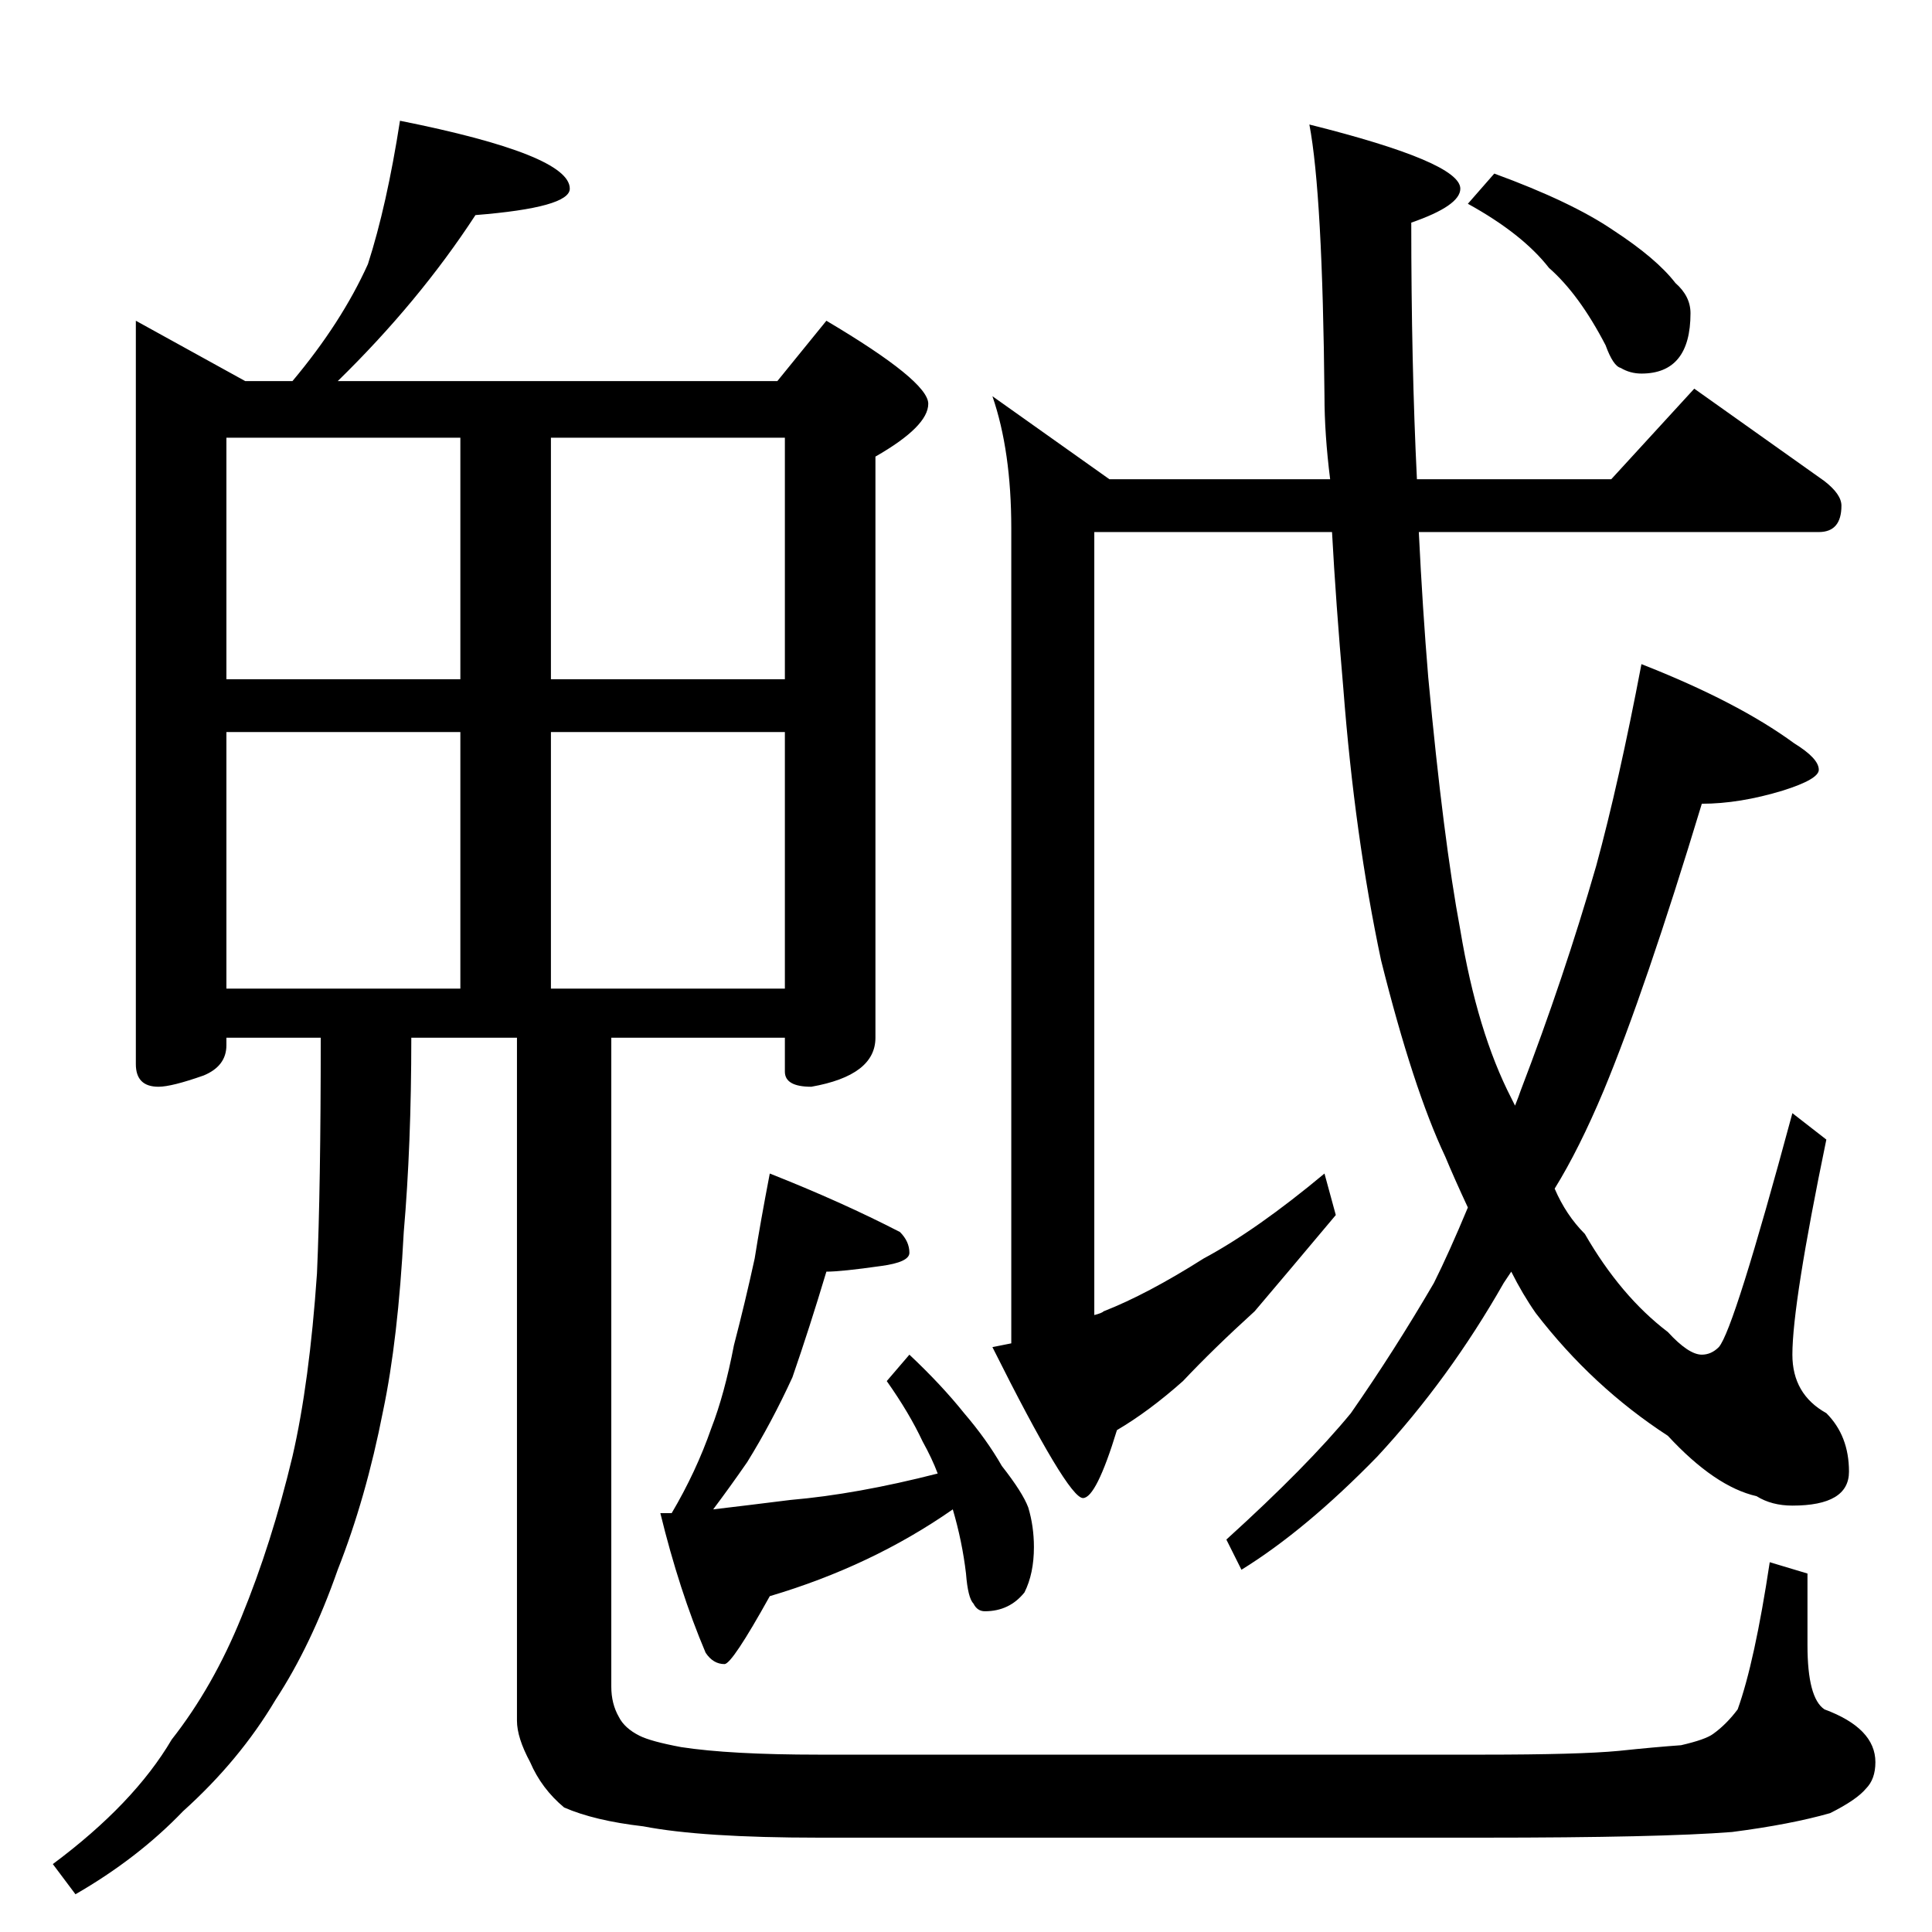 <?xml version="1.0" standalone="no"?>
<!DOCTYPE svg PUBLIC "-//W3C//DTD SVG 1.1//EN" "http://www.w3.org/Graphics/SVG/1.1/DTD/svg11.dtd" >
<svg xmlns="http://www.w3.org/2000/svg" xmlns:xlink="http://www.w3.org/1999/xlink" version="1.1" viewBox="0 -204 1024 1024">
  <g transform="matrix(1 0 0 -1 0 820)">
   <path fill="currentColor"
d="M212 960q90 -18 90 -36q0 -10 -50 -14q-30 -46 -73 -88h233l26 32q54 -32 54 -44t-28 -28v-308q0 -20 -34 -26q-14 0 -14 8v18h-92v-344q0 -9 4 -16q3 -6 11 -10q6 -3 22 -6q26 -4 73 -4h352q51 0 72 2q19 2 33 3q13 3 17 6q7 5 13 13q9 25 17 78l20 -6v-38q0 -28 9 -34
q27 -10 27 -28q0 -9 -5 -14q-5 -6 -19 -13q-21 -6 -52 -10q-38 -3 -132 -3h-352q-62 0 -93 6q-26 3 -42 10q-12 10 -18 24q-7 13 -7 22v362h-56q0 -57 -4 -103q-3 -57 -11 -95q-9 -46 -24 -84q-14 -40 -33 -69q-19 -32 -49 -59q-24 -25 -57 -44l-12 16q43 32 63 66
q22 28 37 65q16 39 27 85q9 39 13 97q2 45 2 125h-50v-4q0 -11 -12 -16q-17 -6 -24 -6q-12 0 -12 12v394l58 -32h25q26 31 40 62q10 31 17 76zM120 500h124v136h-124v-136zM292 500h124v136h-124v-136zM120 664h124v128h-124v-128zM292 792v-128h124v128h-124zM408 402
q38 -15 69 -31q5 -5 5 -11q0 -5 -15 -7q-21 -3 -29 -3q-9 -30 -18 -56q-11 -24 -24 -45q-9 -13 -18 -25q17 2 41 5q35 3 78 14q-3 8 -8 17q-7 15 -19 32l12 14q17 -16 29 -31q12 -14 20 -28q11 -14 14 -22q3 -10 3 -21q0 -14 -5 -24q-8 -10 -21 -10q-4 0 -6 4q-3 3 -4 16
q-2 17 -7 34q-43 -30 -97 -46q-20 -36 -24 -36q-6 0 -10 6q-14 33 -24 74h6q13 22 21 45q7 18 12 44q6 23 11 46q3 19 8 45zM898 818q38 -27 69 -49q9 -7 9 -13q0 -14 -12 -14h-212q2 -41 5 -77q8 -86 17 -134q9 -54 27 -89l2 -4q2 5 3 8q23 60 40 119q12 44 24 107
q51 -20 81 -42q13 -8 13 -14q0 -5 -19 -11q-23 -7 -43 -7q-30 -99 -52 -152q-13 -31 -26 -52q6 -14 16 -24q19 -33 44 -52q11 -12 18 -12q5 0 9 4q8 9 39 124l18 -14q-18 -87 -18 -114q0 -21 18 -31q12 -12 12 -31q0 -18 -30 -18q-11 0 -19 5q-22 5 -47 32q-40 26 -70 65
q-7 10 -13 22l-4 -6q-29 -51 -67 -92q-38 -39 -72 -60l-8 16q43 39 66 67q23 33 44 69q8 16 18 40q-7 15 -12 27q-17 36 -34 104q-14 66 -20 144q-4 46 -6 83h-126v-415q4 1 5 2q23 9 53 28q28 15 64 45l6 -22q-26 -31 -43 -51q-22 -20 -38 -37q-18 -16 -35 -26
q-11 -36 -18 -36q-8 0 -48 80l10 2v432q0 41 -10 70l62 -44h117q-3 24 -3 44q-1 107 -8 144q80 -20 80 -34q0 -9 -26 -18q0 -75 3 -136h103zM792 932q41 -15 63 -30q23 -15 33 -28q8 -7 8 -16q0 -32 -26 -32q-6 0 -11 3q-4 1 -8 12q-14 27 -30 41q-14 18 -43 34z" />
  </g>

</svg>
